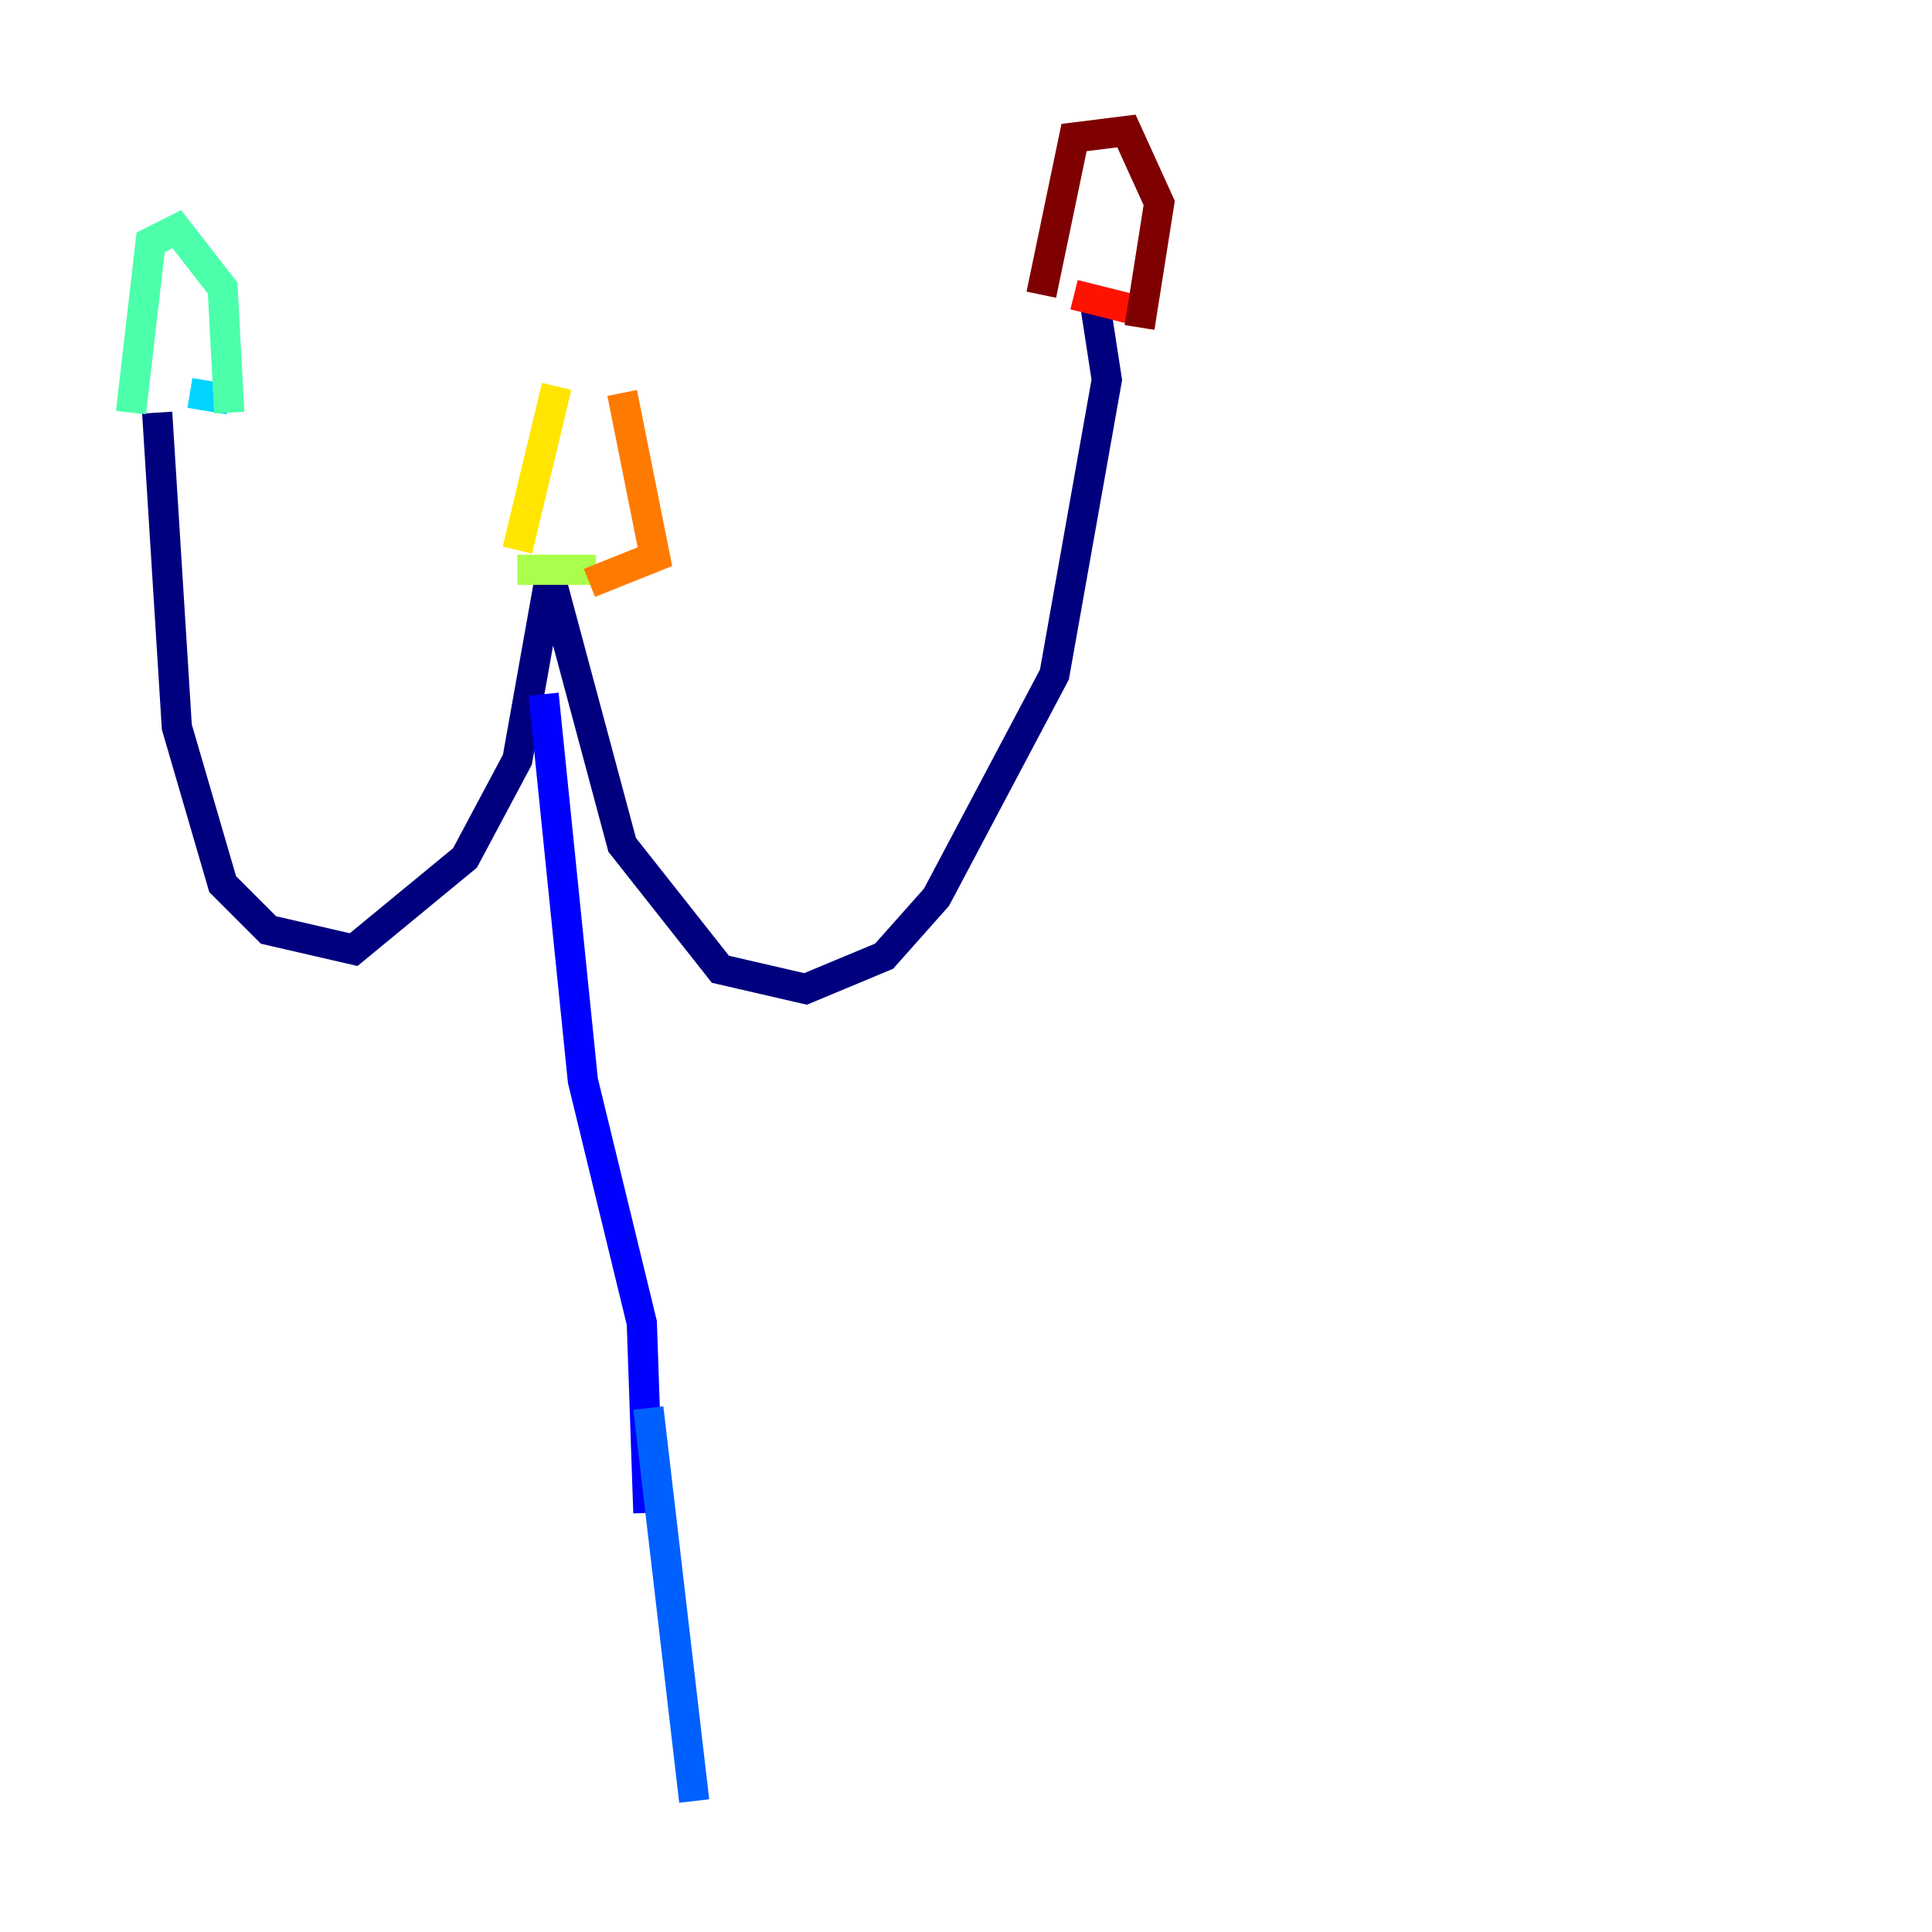 <?xml version="1.0" encoding="utf-8" ?>
<svg baseProfile="tiny" height="128" version="1.2" viewBox="0,0,128,128" width="128" xmlns="http://www.w3.org/2000/svg" xmlns:ev="http://www.w3.org/2001/xml-events" xmlns:xlink="http://www.w3.org/1999/xlink"><defs /><polyline fill="none" points="10.414,27.336 11.715,48.163 14.752,58.576 17.79,61.614 23.43,62.915 30.807,56.841 34.278,50.332 36.447,38.183 41.22,55.973 47.729,64.217 53.37,65.519 58.576,63.349 62.047,59.444 69.858,44.691 73.329,25.166 72.461,19.525" stroke="#00007f" stroke-width="2" /><polyline fill="none" points="36.014,45.993 38.617,71.593 42.522,87.647 42.956,100.231" stroke="#0000fe" stroke-width="2" /><polyline fill="none" points="42.956,93.288 45.993,119.322" stroke="#0060ff" stroke-width="2" /><polyline fill="none" points="12.583,26.034 15.186,26.468" stroke="#00d4ff" stroke-width="2" /><polyline fill="none" points="8.678,27.336 9.98,16.054 11.715,15.186 14.752,19.091 15.186,27.336" stroke="#4cffaa" stroke-width="2" /><polyline fill="none" points="34.278,37.749 39.485,37.749" stroke="#aaff4c" stroke-width="2" /><polyline fill="none" points="34.278,36.447 36.881,25.6" stroke="#ffe500" stroke-width="2" /><polyline fill="none" points="39.051,38.617 43.39,36.881 41.22,26.034" stroke="#ff7a00" stroke-width="2" /><polyline fill="none" points="71.159,19.525 76.366,20.827" stroke="#fe1200" stroke-width="2" /><polyline fill="none" points="68.99,19.525 71.159,9.112 74.63,8.678 76.8,13.451 75.498,21.695" stroke="#7f0000" stroke-width="2" /></svg>
